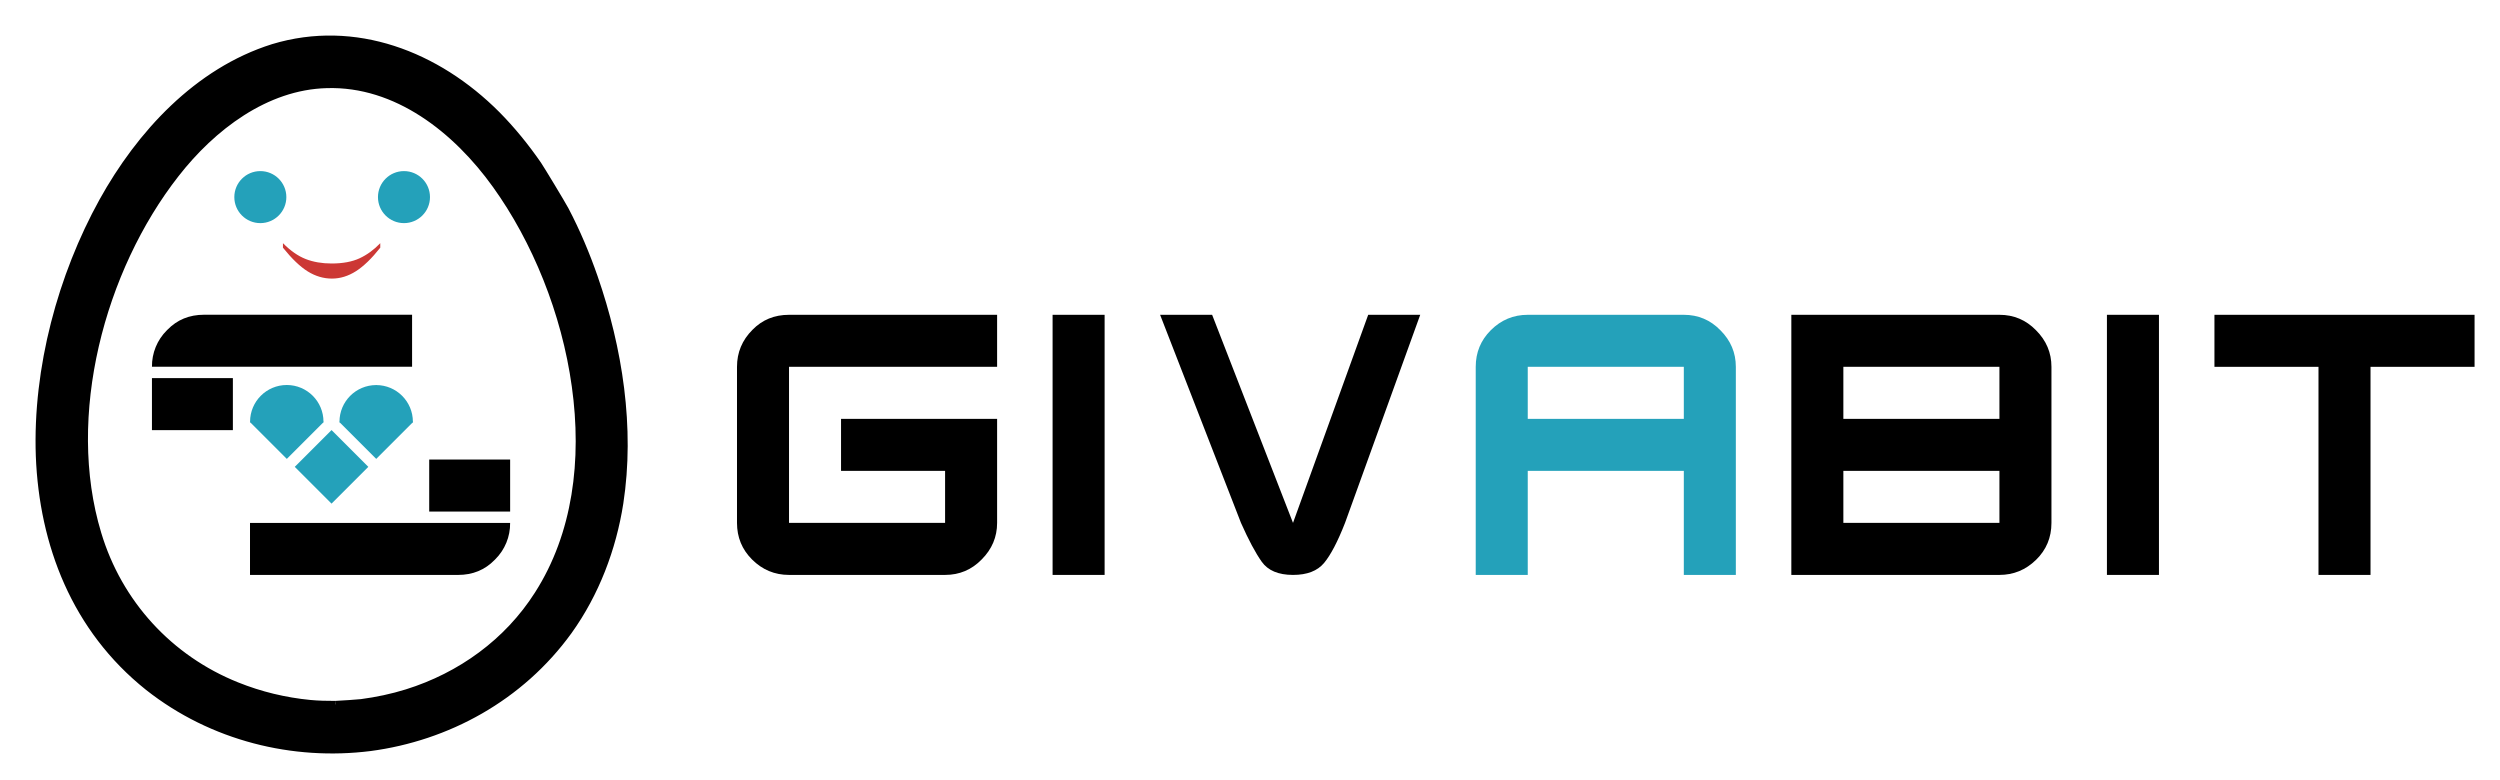 <?xml version="1.0" encoding="utf-8"?>
<svg width="865" height="270" version="1.1" xmlns="http://www.w3.org/2000/svg">
  <defs>
    <path id="path-0" d="M 274.544 33.591 C 282.977 63.374 308.646 62.291 326.437 61.656 C 335.103 59.907 340.748 56.738 345.765 49.212 C 349.344 40.349 352.913 33.106 352.913 28.031 C 355.297 21.672 371.446 23.38 371.446 17.176 C 367.853 17.176 365.826 12.085 363.768 10.028 C 361.054 9.763 359.281 5.541 357.679 3.938 C 355.643 -2.434 378.429 1.658 381.507 1.82 C 391.135 4.272 402.08 5.84 403.483 13.205 C 404.131 16.611 402.422 19.307 402.159 22.471 C 398.712 30.105 399.815 38.43 396.863 42.858 C 396.863 47.094 396.863 50.271 396.863 53.448 C 396.863 61.386 392.342 58.564 385.743 61.391 C 342.492 61.479 357.135 63.224 331.997 57.685 C 321.26 55.319 309.385 54.772 322.466 54.772 C 335.098 53.152 344.335 51.626 354.237 50.801 C 361.073 50.231 368.799 52.084 368.799 42.858 C 376.336 19.588 384.688 -7.182 374.094 -7.182 C 356.409 -1.329 365.644 10.918 373.564 19.559 L 377.801 22.207 C 379.388 23.476 381.068 24.237 382.831 25.119" style="fill: none;"/>
    <path id="path-9" d="M 266.071 38.092 C 295.584 46.803 315.729 51.514 337.557 54.243 C 344.156 55.068 353.492 57.05 360.326 55.302 C 365.186 54.059 368.19 50.997 372.241 48.683 L 373.035 47.888 C 374.223 46.403 374.439 44.591 375.418 43.123" style="fill: none;"/>
    <path id="path-3" d="M 473.521 332.777 L 480.492 337.424 C 496.516 351.445 512.13 358.339 532.391 358.339" style="fill: none;"/>
  </defs>
  <desc>Created with Fabric.js 5.2.4</desc>
  <g>
    <rect stroke-width="0" id="svg_2" fill-rule=" nonzero" fill=" rgb(255,255,255)" stroke-miterlimit="4" stroke-linejoin=" miter" stroke-dashoffset="0" stroke-linecap=" butt" stroke-dasharray=" none" stroke=" none" height="273.626" width="868.7" style=""/>
    <g>
      <path id="path-11" fill-rule=" nonzero" stroke-linejoin=" miter" stroke-dashoffset="0" stroke-dasharray=" none" stroke-linecap=" butt" d="M 116.089 243.706 C 116.089 243.706 118.83 243.569 120.841 243.42 C 122.833 243.275 124.543 243.136 125.022 243.088 C 130.287 242.398 135.667 241.267 140.773 239.673 C 159.355 233.881 175.635 222.139 186.113 205.659 C 199.406 184.893 202.61 159.135 199.04 133.617 C 195.524 108.081 185.26 83.091 171.537 63.996 C 157.869 44.93 137.217 28.555 113.031 29.294 C 91.94 29.854 73.436 44.039 60.826 60.218 C 34.968 93.258 21.529 143.938 33.859 184.637 C 41.077 208.71 58.619 227.887 81.979 237.234 C 90.087 240.496 98.612 242.547 107.321 243.386 C 110.186 243.66 113.071 243.709 116.015 243.709 M 186.165 56.924 C 187.099 58.281 194.443 70.411 195.626 72.643 C 199.545 80.117 202.855 87.952 205.624 95.923 C 214.189 120.586 218.477 148.027 214.471 174.079 C 212.008 189.834 206.133 205.299 196.799 218.326 C 180.071 241.483 154.641 255.158 128.099 258.668 C 101.529 262.029 73.412 255.232 51.278 237.763 C 25.936 217.549 14.791 188.265 13.592 157.807 C 12.5 127.354 21.254 95.382 35.481 69.64 C 48.376 46.375 68.279 24.648 94.479 16.423 C 122.762 7.857 151.237 18.871 171.926 39.636 C 174.557 42.29 177.044 45.066 179.425 47.97 C 180.616 49.422 181.769 50.891 182.893 52.387 C 183.458 53.14 184.01 53.889 184.557 54.649 C 185.098 55.398 186.179 56.947 186.179 56.947" style="fill-rule: nonzero; stroke-miterlimit: 1; paint-order: stroke; stroke-width: 2.4px; stroke: rgb(0, 0, 0);"/>
      <g transform="matrix(1, 0, 0, 1, -20.124, -80.794)">
        <circle stroke-width="0" transform="matrix(1, 0, 0, 1, 110.4, 148.994)" id="svg_46" fill-rule=" nonzero" fill=" rgb(36,161,186)" stroke-miterlimit="4" stroke-linejoin=" miter" stroke-dashoffset="0" stroke-linecap=" butt" stroke-dasharray=" none" stroke=" none" r="9" cx="-0.2" style=""/>
        <circle stroke-width="0" transform="matrix(1, 0, 0, 1, 160.599, 149.473)" id="svg_49" fill-rule=" nonzero" fill=" rgb(36,161,186)" stroke-miterlimit="4" stroke-linejoin=" miter" stroke-dashoffset="0" stroke-linecap=" butt" stroke-dasharray=" none" stroke=" none" r="9" cy="-0.479" cx="-0.699" style=""/>
      </g>
      <g transform="matrix(1, 0, 0, 1, 0, 0.227)">
        <rect stroke-width="0" id="svg_38" fill-rule=" nonzero" fill=" rgb(0,0,0)" stroke-miterlimit="4" stroke-linejoin=" miter" stroke-dashoffset="0" stroke-linecap=" butt" stroke-dasharray=" none" stroke=" none" height="18" width="28" y="130.6" x="52.575" style=""/>
        <path id="path-1" fill-rule=" evenodd" fill=" rgb(0,0,0)" stroke-miterlimit="4" stroke-linejoin=" miter" stroke-dashoffset="0" stroke-dasharray=" none" stroke-width="1.361" stroke-linecap=" round" d="M 70.58 126.673 L 52.58 126.673 C 52.517 121.934 54.387 117.372 57.758 114.041 C 57.813 113.986 57.868 113.931 57.924 113.875 C 61.299 110.406 65.518 108.673 70.58 108.673 L 142.58 108.673 L 142.58 126.673 L 70.58 126.673 Z" style=""/>
      </g>
      <g>
        <rect x="284.374" y="234.676" width="18" height="18" style="fill: rgb(36, 161, 186); paint-order: stroke;" transform="matrix(-0.707, -0.707, 0.707, -0.707, 149.849, 541.225)"/>
        <rect x="306.266" y="234.679" width="18" height="18" style="fill: rgb(36, 161, 186); paint-order: stroke;" transform="matrix(-0.707, -0.707, 0.707, -0.707, 149.849, 541.225)"/>
        <rect x="284.386" y="256.557" width="18" height="18" style="fill: rgb(36, 161, 186); paint-order: stroke;" transform="matrix(-0.707, -0.707, 0.707, -0.707, 149.849, 541.225)"/>
        <path d="M 111.936 145.901 C 111.936 147.655 100.296 139.046 99.653 140.565 C 99.011 142.085 100.839 141.683 99.69 140.533 C 98.541 139.384 86.536 147.655 86.536 145.901 C 86.536 144.148 86.892 142.477 87.534 140.958 C 88.177 139.438 89.107 138.07 90.256 136.921 C 91.405 135.772 92.773 134.842 94.293 134.199 C 95.812 133.556 97.483 133.201 99.236 133.201 C 100.99 133.201 102.66 133.556 104.179 134.199 C 105.699 134.842 107.067 135.772 108.216 136.921 C 109.366 138.07 110.296 139.438 110.938 140.958 C 111.581 142.477 111.936 144.147 111.936 145.901" style="fill: rgb(36, 161, 186);" transform="matrix(1, -0, 0, 1, -0.012, 0.009)"/>
        <path d="M 142.87 145.922 C 142.87 147.676 131.23 139.067 130.587 140.586 C 129.945 142.106 131.773 141.704 130.624 140.554 C 129.475 139.405 117.47 147.676 117.47 145.922 C 117.47 144.169 117.826 142.498 118.468 140.979 C 119.111 139.459 120.041 138.091 121.19 136.942 C 122.339 135.793 123.707 134.863 125.227 134.22 C 126.746 133.577 128.417 133.222 130.17 133.222 C 131.924 133.222 133.594 133.577 135.113 134.22 C 136.633 134.863 138.001 135.793 139.15 136.942 C 140.3 138.091 141.23 139.459 141.872 140.979 C 142.515 142.498 142.87 144.168 142.87 145.922" style="fill: rgb(36, 161, 186);" transform="matrix(1, -0, 0, 1, -0.012, 0.011)"/>
      </g>
      <g transform="matrix(1, 0, 0, 1, 0, 0.2)">
        <rect stroke-width="0" id="rect-1" fill-rule=" nonzero" stroke-miterlimit="4" stroke-linejoin=" miter" stroke-dashoffset="0" stroke-linecap=" butt" stroke-dasharray=" none" stroke=" none" height="18" width="28" y="127.424" x="43.395" style="" transform="matrix(-1, 0, -0, -1, 219.903, 304.224)"/>
        <path id="path-2" fill-rule=" evenodd" stroke-miterlimit="4" stroke-linejoin=" miter" stroke-dashoffset="0" stroke-dasharray=" none" stroke-width="1.361" stroke-linecap=" round" d="M 104.503 198.726 L 86.503 198.726 C 86.44 193.987 88.31 189.426 91.681 186.095 C 91.736 186.039 91.791 185.984 91.847 185.928 C 95.222 182.46 99.441 180.726 104.503 180.726 L 176.503 180.726 L 176.503 198.726 L 104.503 198.726 Z" style="" transform="matrix(-1, 0, -0, -1, 263.005, 379.452)"/>
      </g>
      <path d="M 227.322 65.659 L 225.768 65.659 Q 229.706 61.739 231.251 57.792 Q 232.796 53.844 232.796 48.822 Q 232.796 43.04 230.998 39.156 Q 229.2 35.272 225.768 31.984 L 227.322 31.984 Q 232.922 36.41 235.469 40.412 Q 238.017 44.413 238.017 48.713 Q 238.017 53.067 235.56 57.042 Q 233.103 61.016 227.322 65.659 Z" transform="matrix(0, 1, -1, 0, 163.558, -141.626)" style="fill: rgb(204, 56, 53); white-space: pre;"/>
    </g>
    <g>
      <path d="M 273 180.922 L 327 180.922 L 327 162.922 L 291 162.922 L 291 144.922 L 345 144.922 L 345 180.922 Q 345 188.234 339.656 193.578 Q 334.453 198.922 327 198.922 L 273 198.922 Q 265.547 198.922 260.203 193.578 Q 255 188.375 255 180.922 L 255 126.922 Q 255 119.469 260.344 114.125 Q 265.406 108.922 273 108.922 L 345 108.922 L 345 126.922 L 273 126.922 Z" style="white-space: pre;"/>
      <path d="M 364.196 198.922 L 364.196 108.922 L 382.196 108.922 L 382.196 198.922 Z" style="white-space: pre;"/>
      <path d="M 447.381 198.922 Q 439.787 198.922 436.553 194.352 Q 433.318 189.781 429.381 180.922 L 401.397 108.922 L 419.397 108.922 L 447.381 180.922 L 473.397 108.922 L 491.397 108.922 L 465.381 180.922 Q 461.584 190.625 458.139 194.774 Q 454.693 198.922 447.381 198.922 Z" style="white-space: pre;"/>
      <path d="M 582.601 144.922 L 582.601 126.922 L 528.601 126.922 L 528.601 144.922 Z M 510.601 198.922 L 510.601 126.922 Q 510.601 119.469 515.805 114.266 Q 521.148 108.922 528.601 108.922 L 582.601 108.922 Q 590.055 108.922 595.258 114.266 Q 600.601 119.609 600.601 126.922 L 600.601 198.922 L 582.601 198.922 L 582.601 162.922 L 528.601 162.922 L 528.601 198.922 Z" style="white-space: pre; fill: rgb(36, 161, 186);"/>
      <path d="M 691.802 180.922 L 691.802 162.922 L 637.802 162.922 L 637.802 180.922 Z M 691.802 144.922 L 691.802 126.922 L 637.802 126.922 L 637.802 144.922 Z M 619.802 198.922 L 619.802 108.922 L 691.802 108.922 Q 699.255 108.922 704.458 114.266 Q 709.802 119.609 709.802 126.922 L 709.802 180.922 Q 709.802 188.516 704.458 193.719 Q 699.115 198.922 691.802 198.922 Z" style="white-space: pre;"/>
      <path d="M 728.998 198.922 L 728.998 108.922 L 746.998 108.922 L 746.998 198.922 Z" style="white-space: pre;"/>
      <path d="M 802.198 198.922 L 802.198 126.922 L 766.198 126.922 L 766.198 108.922 L 856.198 108.922 L 856.198 126.922 L 820.198 126.922 L 820.198 198.922 Z" style="white-space: pre;"/>
    </g>
  </g>
</svg>